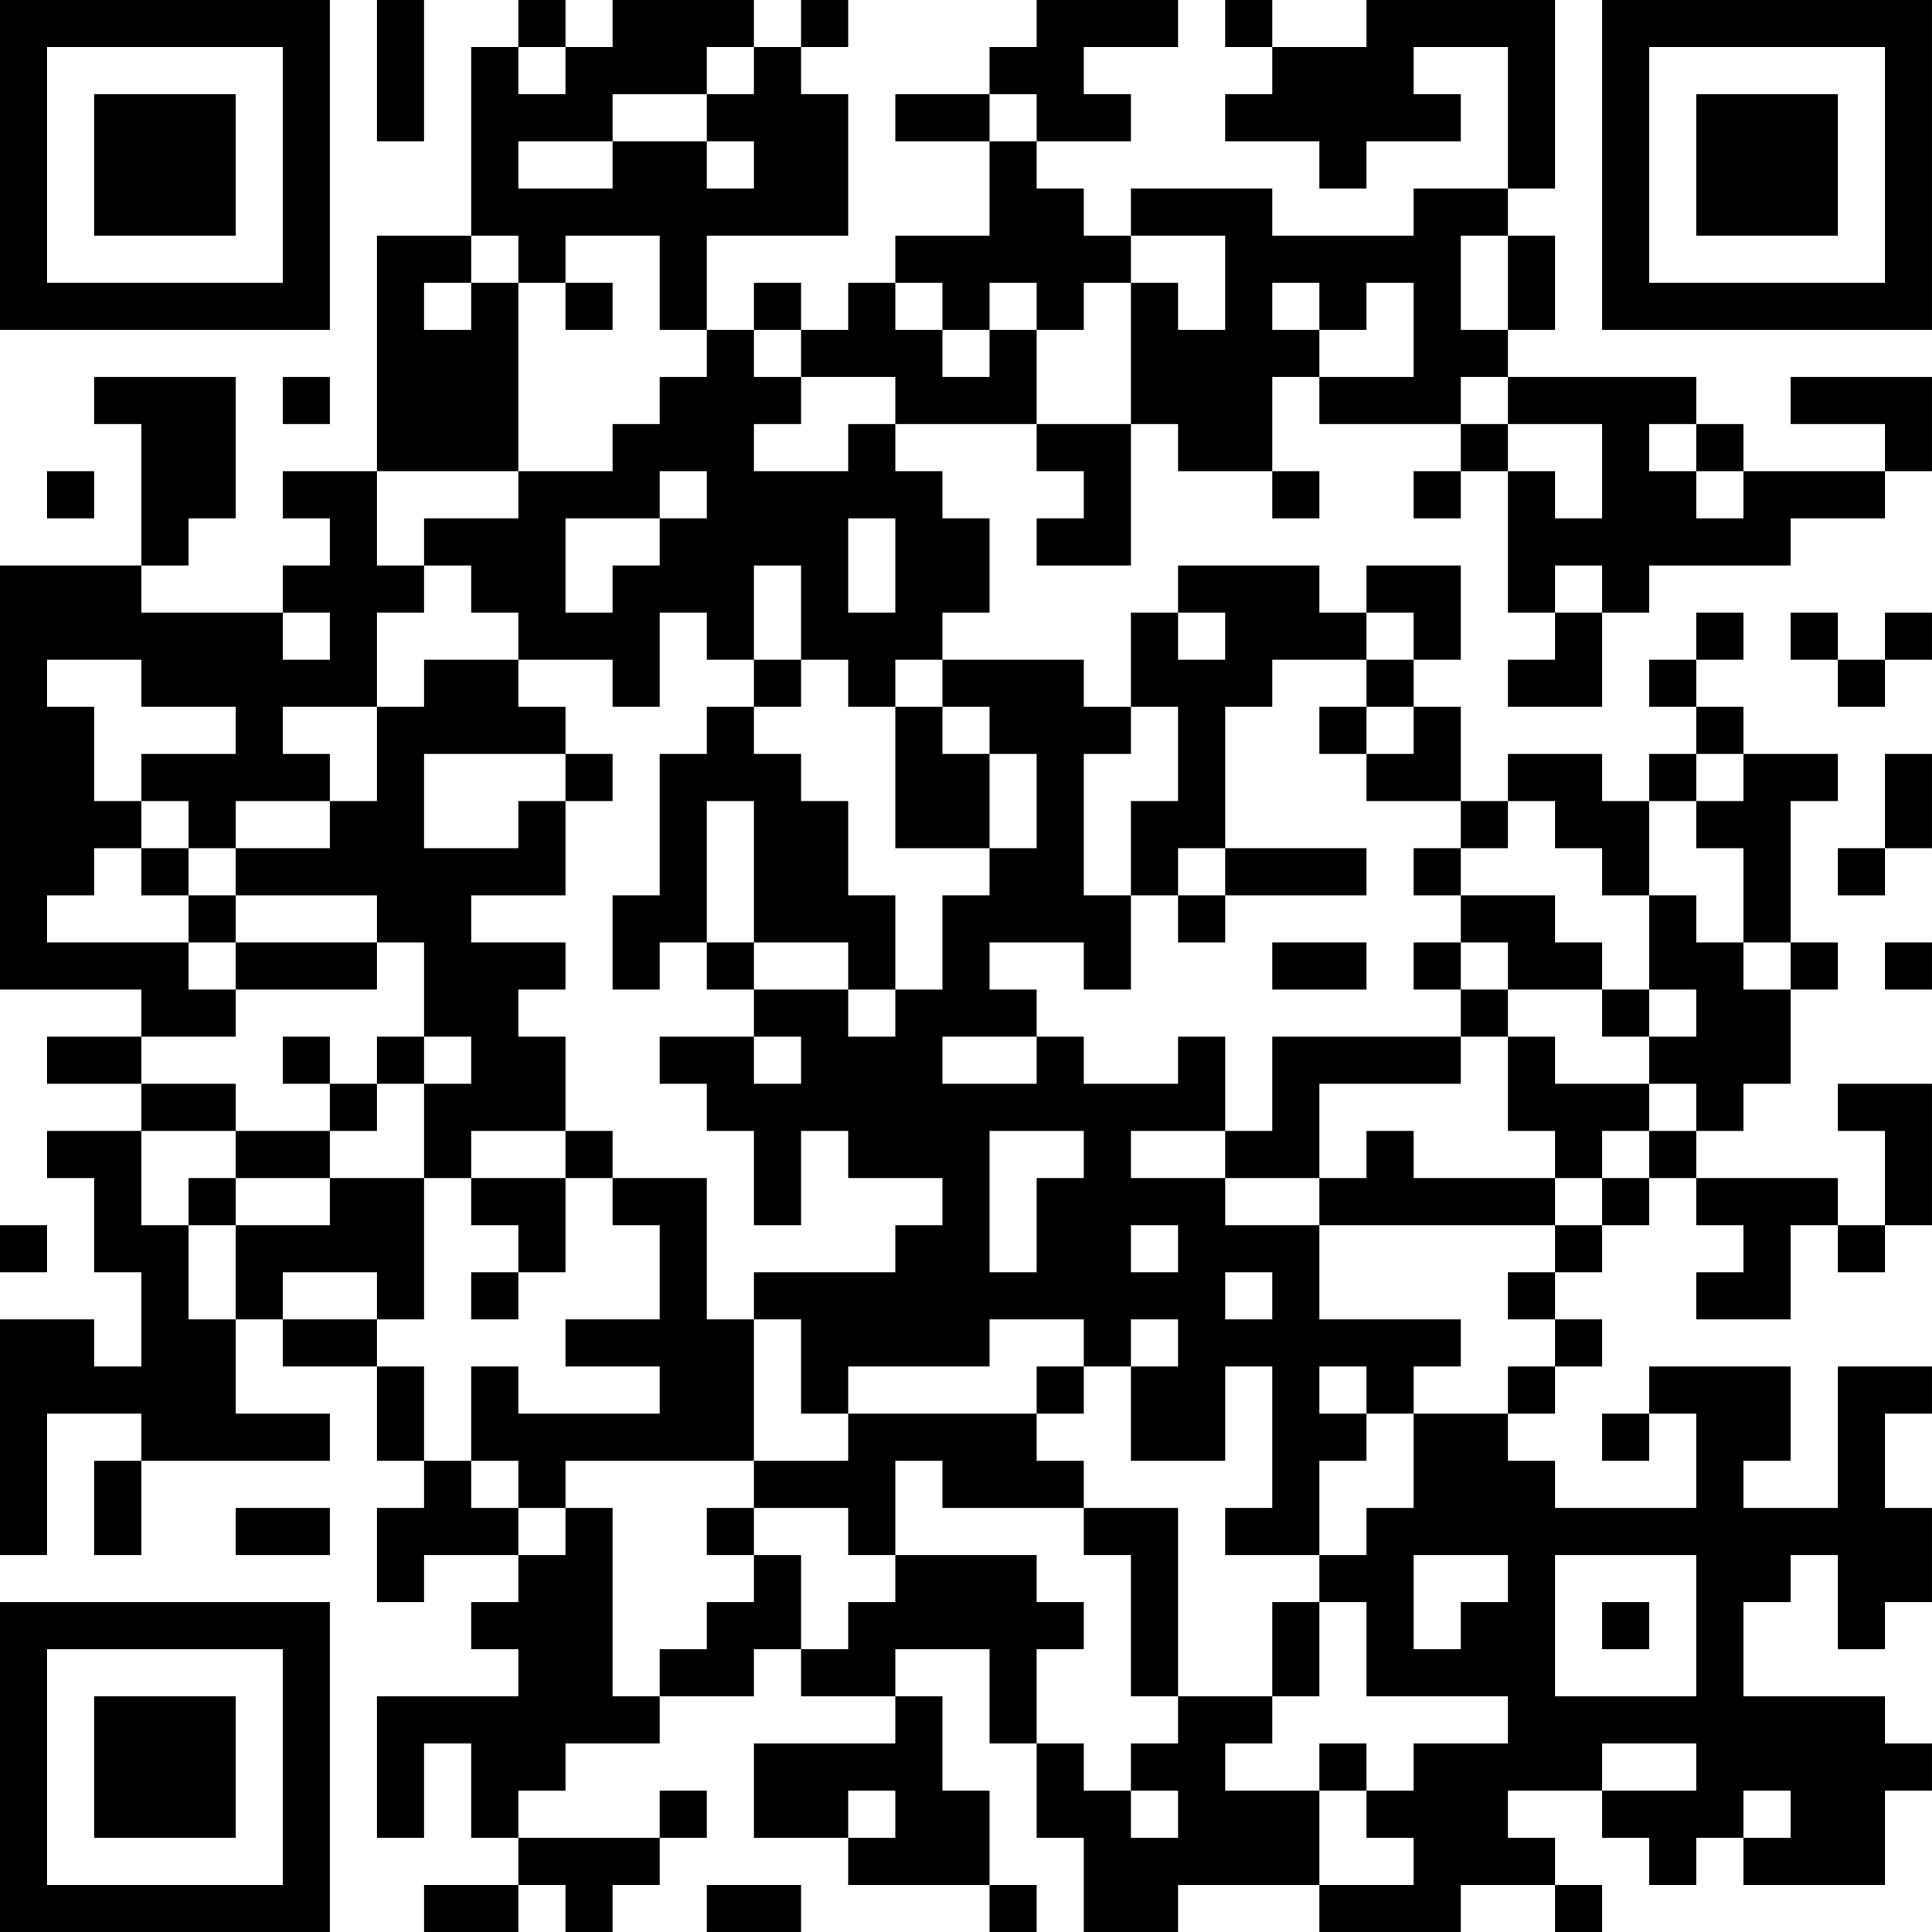 <?xml version="1.0" encoding="UTF-8"?>
<svg xmlns="http://www.w3.org/2000/svg" version="1.1" width="200" height="200" viewBox="0 0 200 200"><rect x="0" y="0" width="200" height="200" fill="#ffffff"/><g transform="scale(4.878)"><g transform="translate(0,0)"><path fill-rule="evenodd" d="M8 0L8 3L9 3L9 0ZM11 0L11 1L10 1L10 5L8 5L8 10L6 10L6 11L7 11L7 12L6 12L6 13L3 13L3 12L4 12L4 11L5 11L5 8L2 8L2 9L3 9L3 12L0 12L0 21L3 21L3 22L1 22L1 23L3 23L3 24L1 24L1 25L2 25L2 27L3 27L3 29L2 29L2 28L0 28L0 33L1 33L1 30L3 30L3 31L2 31L2 33L3 33L3 31L7 31L7 30L5 30L5 28L6 28L6 29L8 29L8 31L9 31L9 32L8 32L8 34L9 34L9 33L11 33L11 34L10 34L10 35L11 35L11 36L8 36L8 39L9 39L9 37L10 37L10 39L11 39L11 40L9 40L9 41L11 41L11 40L12 40L12 41L13 41L13 40L14 40L14 39L15 39L15 38L14 38L14 39L11 39L11 38L12 38L12 37L14 37L14 36L16 36L16 35L17 35L17 36L19 36L19 37L16 37L16 39L18 39L18 40L21 40L21 41L22 41L22 40L21 40L21 38L20 38L20 36L19 36L19 35L21 35L21 37L22 37L22 39L23 39L23 41L25 41L25 40L28 40L28 41L31 41L31 40L33 40L33 41L34 41L34 40L33 40L33 39L32 39L32 38L34 38L34 39L35 39L35 40L36 40L36 39L37 39L37 40L40 40L40 38L41 38L41 37L40 37L40 36L37 36L37 34L38 34L38 33L39 33L39 35L40 35L40 34L41 34L41 32L40 32L40 30L41 30L41 29L39 29L39 32L37 32L37 31L38 31L38 29L35 29L35 30L34 30L34 31L35 31L35 30L36 30L36 32L33 32L33 31L32 31L32 30L33 30L33 29L34 29L34 28L33 28L33 27L34 27L34 26L35 26L35 25L36 25L36 26L37 26L37 27L36 27L36 28L38 28L38 26L39 26L39 27L40 27L40 26L41 26L41 23L39 23L39 24L40 24L40 26L39 26L39 25L36 25L36 24L37 24L37 23L38 23L38 21L39 21L39 20L38 20L38 17L39 17L39 16L37 16L37 15L36 15L36 14L37 14L37 13L36 13L36 14L35 14L35 15L36 15L36 16L35 16L35 17L34 17L34 16L32 16L32 17L31 17L31 15L30 15L30 14L31 14L31 12L29 12L29 13L28 13L28 12L25 12L25 13L24 13L24 15L23 15L23 14L20 14L20 13L21 13L21 11L20 11L20 10L19 10L19 9L22 9L22 10L23 10L23 11L22 11L22 12L24 12L24 9L25 9L25 10L27 10L27 11L28 11L28 10L27 10L27 8L28 8L28 9L31 9L31 10L30 10L30 11L31 11L31 10L32 10L32 13L33 13L33 14L32 14L32 15L34 15L34 13L35 13L35 12L38 12L38 11L40 11L40 10L41 10L41 8L38 8L38 9L40 9L40 10L37 10L37 9L36 9L36 8L32 8L32 7L33 7L33 5L32 5L32 4L33 4L33 0L29 0L29 1L27 1L27 0L26 0L26 1L27 1L27 2L26 2L26 3L28 3L28 4L29 4L29 3L31 3L31 2L30 2L30 1L32 1L32 4L30 4L30 5L27 5L27 4L24 4L24 5L23 5L23 4L22 4L22 3L24 3L24 2L23 2L23 1L25 1L25 0L22 0L22 1L21 1L21 2L19 2L19 3L21 3L21 5L19 5L19 6L18 6L18 7L17 7L17 6L16 6L16 7L15 7L15 5L18 5L18 2L17 2L17 1L18 1L18 0L17 0L17 1L16 1L16 0L13 0L13 1L12 1L12 0ZM11 1L11 2L12 2L12 1ZM15 1L15 2L13 2L13 3L11 3L11 4L13 4L13 3L15 3L15 4L16 4L16 3L15 3L15 2L16 2L16 1ZM21 2L21 3L22 3L22 2ZM10 5L10 6L9 6L9 7L10 7L10 6L11 6L11 10L8 10L8 12L9 12L9 13L8 13L8 15L6 15L6 16L7 16L7 17L5 17L5 18L4 18L4 17L3 17L3 16L5 16L5 15L3 15L3 14L1 14L1 15L2 15L2 17L3 17L3 18L2 18L2 19L1 19L1 20L4 20L4 21L5 21L5 22L3 22L3 23L5 23L5 24L3 24L3 26L4 26L4 28L5 28L5 26L7 26L7 25L9 25L9 28L8 28L8 27L6 27L6 28L8 28L8 29L9 29L9 31L10 31L10 32L11 32L11 33L12 33L12 32L13 32L13 36L14 36L14 35L15 35L15 34L16 34L16 33L17 33L17 35L18 35L18 34L19 34L19 33L22 33L22 34L23 34L23 35L22 35L22 37L23 37L23 38L24 38L24 39L25 39L25 38L24 38L24 37L25 37L25 36L27 36L27 37L26 37L26 38L28 38L28 40L30 40L30 39L29 39L29 38L30 38L30 37L32 37L32 36L29 36L29 34L28 34L28 33L29 33L29 32L30 32L30 30L32 30L32 29L33 29L33 28L32 28L32 27L33 27L33 26L34 26L34 25L35 25L35 24L36 24L36 23L35 23L35 22L36 22L36 21L35 21L35 19L36 19L36 20L37 20L37 21L38 21L38 20L37 20L37 18L36 18L36 17L37 17L37 16L36 16L36 17L35 17L35 19L34 19L34 18L33 18L33 17L32 17L32 18L31 18L31 17L29 17L29 16L30 16L30 15L29 15L29 14L30 14L30 13L29 13L29 14L27 14L27 15L26 15L26 18L25 18L25 19L24 19L24 17L25 17L25 15L24 15L24 16L23 16L23 19L24 19L24 21L23 21L23 20L21 20L21 21L22 21L22 22L20 22L20 23L22 23L22 22L23 22L23 23L25 23L25 22L26 22L26 24L24 24L24 25L26 25L26 26L28 26L28 28L31 28L31 29L30 29L30 30L29 30L29 29L28 29L28 30L29 30L29 31L28 31L28 33L26 33L26 32L27 32L27 29L26 29L26 31L24 31L24 29L25 29L25 28L24 28L24 29L23 29L23 28L21 28L21 29L18 29L18 30L17 30L17 28L16 28L16 27L19 27L19 26L20 26L20 25L18 25L18 24L17 24L17 26L16 26L16 24L15 24L15 23L14 23L14 22L16 22L16 23L17 23L17 22L16 22L16 21L18 21L18 22L19 22L19 21L20 21L20 19L21 19L21 18L22 18L22 16L21 16L21 15L20 15L20 14L19 14L19 15L18 15L18 14L17 14L17 12L16 12L16 14L15 14L15 13L14 13L14 15L13 15L13 14L11 14L11 13L10 13L10 12L9 12L9 11L11 11L11 10L13 10L13 9L14 9L14 8L15 8L15 7L14 7L14 5L12 5L12 6L11 6L11 5ZM24 5L24 6L23 6L23 7L22 7L22 6L21 6L21 7L20 7L20 6L19 6L19 7L20 7L20 8L21 8L21 7L22 7L22 9L24 9L24 6L25 6L25 7L26 7L26 5ZM31 5L31 7L32 7L32 5ZM12 6L12 7L13 7L13 6ZM27 6L27 7L28 7L28 8L30 8L30 6L29 6L29 7L28 7L28 6ZM16 7L16 8L17 8L17 9L16 9L16 10L18 10L18 9L19 9L19 8L17 8L17 7ZM6 8L6 9L7 9L7 8ZM31 8L31 9L32 9L32 10L33 10L33 11L34 11L34 9L32 9L32 8ZM35 9L35 10L36 10L36 11L37 11L37 10L36 10L36 9ZM1 10L1 11L2 11L2 10ZM14 10L14 11L12 11L12 13L13 13L13 12L14 12L14 11L15 11L15 10ZM18 11L18 13L19 13L19 11ZM33 12L33 13L34 13L34 12ZM6 13L6 14L7 14L7 13ZM25 13L25 14L26 14L26 13ZM38 13L38 14L39 14L39 15L40 15L40 14L41 14L41 13L40 13L40 14L39 14L39 13ZM9 14L9 15L8 15L8 17L7 17L7 18L5 18L5 19L4 19L4 18L3 18L3 19L4 19L4 20L5 20L5 21L8 21L8 20L9 20L9 22L8 22L8 23L7 23L7 22L6 22L6 23L7 23L7 24L5 24L5 25L4 25L4 26L5 26L5 25L7 25L7 24L8 24L8 23L9 23L9 25L10 25L10 26L11 26L11 27L10 27L10 28L11 28L11 27L12 27L12 25L13 25L13 26L14 26L14 28L12 28L12 29L14 29L14 30L11 30L11 29L10 29L10 31L11 31L11 32L12 32L12 31L16 31L16 32L15 32L15 33L16 33L16 32L18 32L18 33L19 33L19 31L20 31L20 32L23 32L23 33L24 33L24 36L25 36L25 32L23 32L23 31L22 31L22 30L23 30L23 29L22 29L22 30L18 30L18 31L16 31L16 28L15 28L15 25L13 25L13 24L12 24L12 22L11 22L11 21L12 21L12 20L10 20L10 19L12 19L12 17L13 17L13 16L12 16L12 15L11 15L11 14ZM16 14L16 15L15 15L15 16L14 16L14 19L13 19L13 21L14 21L14 20L15 20L15 21L16 21L16 20L18 20L18 21L19 21L19 19L18 19L18 17L17 17L17 16L16 16L16 15L17 15L17 14ZM19 15L19 18L21 18L21 16L20 16L20 15ZM28 15L28 16L29 16L29 15ZM9 16L9 18L11 18L11 17L12 17L12 16ZM40 16L40 18L39 18L39 19L40 19L40 18L41 18L41 16ZM15 17L15 20L16 20L16 17ZM26 18L26 19L25 19L25 20L26 20L26 19L29 19L29 18ZM30 18L30 19L31 19L31 20L30 20L30 21L31 21L31 22L27 22L27 24L26 24L26 25L28 25L28 26L33 26L33 25L34 25L34 24L35 24L35 23L33 23L33 22L32 22L32 21L34 21L34 22L35 22L35 21L34 21L34 20L33 20L33 19L31 19L31 18ZM5 19L5 20L8 20L8 19ZM27 20L27 21L29 21L29 20ZM31 20L31 21L32 21L32 20ZM40 20L40 21L41 21L41 20ZM9 22L9 23L10 23L10 22ZM31 22L31 23L28 23L28 25L29 25L29 24L30 24L30 25L33 25L33 24L32 24L32 22ZM10 24L10 25L12 25L12 24ZM21 24L21 27L22 27L22 25L23 25L23 24ZM0 26L0 27L1 27L1 26ZM24 26L24 27L25 27L25 26ZM26 27L26 28L27 28L27 27ZM5 32L5 33L7 33L7 32ZM30 33L30 35L31 35L31 34L32 34L32 33ZM33 33L33 36L36 36L36 33ZM27 34L27 36L28 36L28 34ZM34 34L34 35L35 35L35 34ZM28 37L28 38L29 38L29 37ZM34 37L34 38L36 38L36 37ZM18 38L18 39L19 39L19 38ZM37 38L37 39L38 39L38 38ZM15 40L15 41L17 41L17 40ZM0 0L0 7L7 7L7 0ZM1 1L1 6L6 6L6 1ZM2 2L2 5L5 5L5 2ZM34 0L34 7L41 7L41 0ZM35 1L35 6L40 6L40 1ZM36 2L36 5L39 5L39 2ZM0 34L0 41L7 41L7 34ZM1 35L1 40L6 40L6 35ZM2 36L2 39L5 39L5 36Z" fill="#000000"/></g></g></svg>
